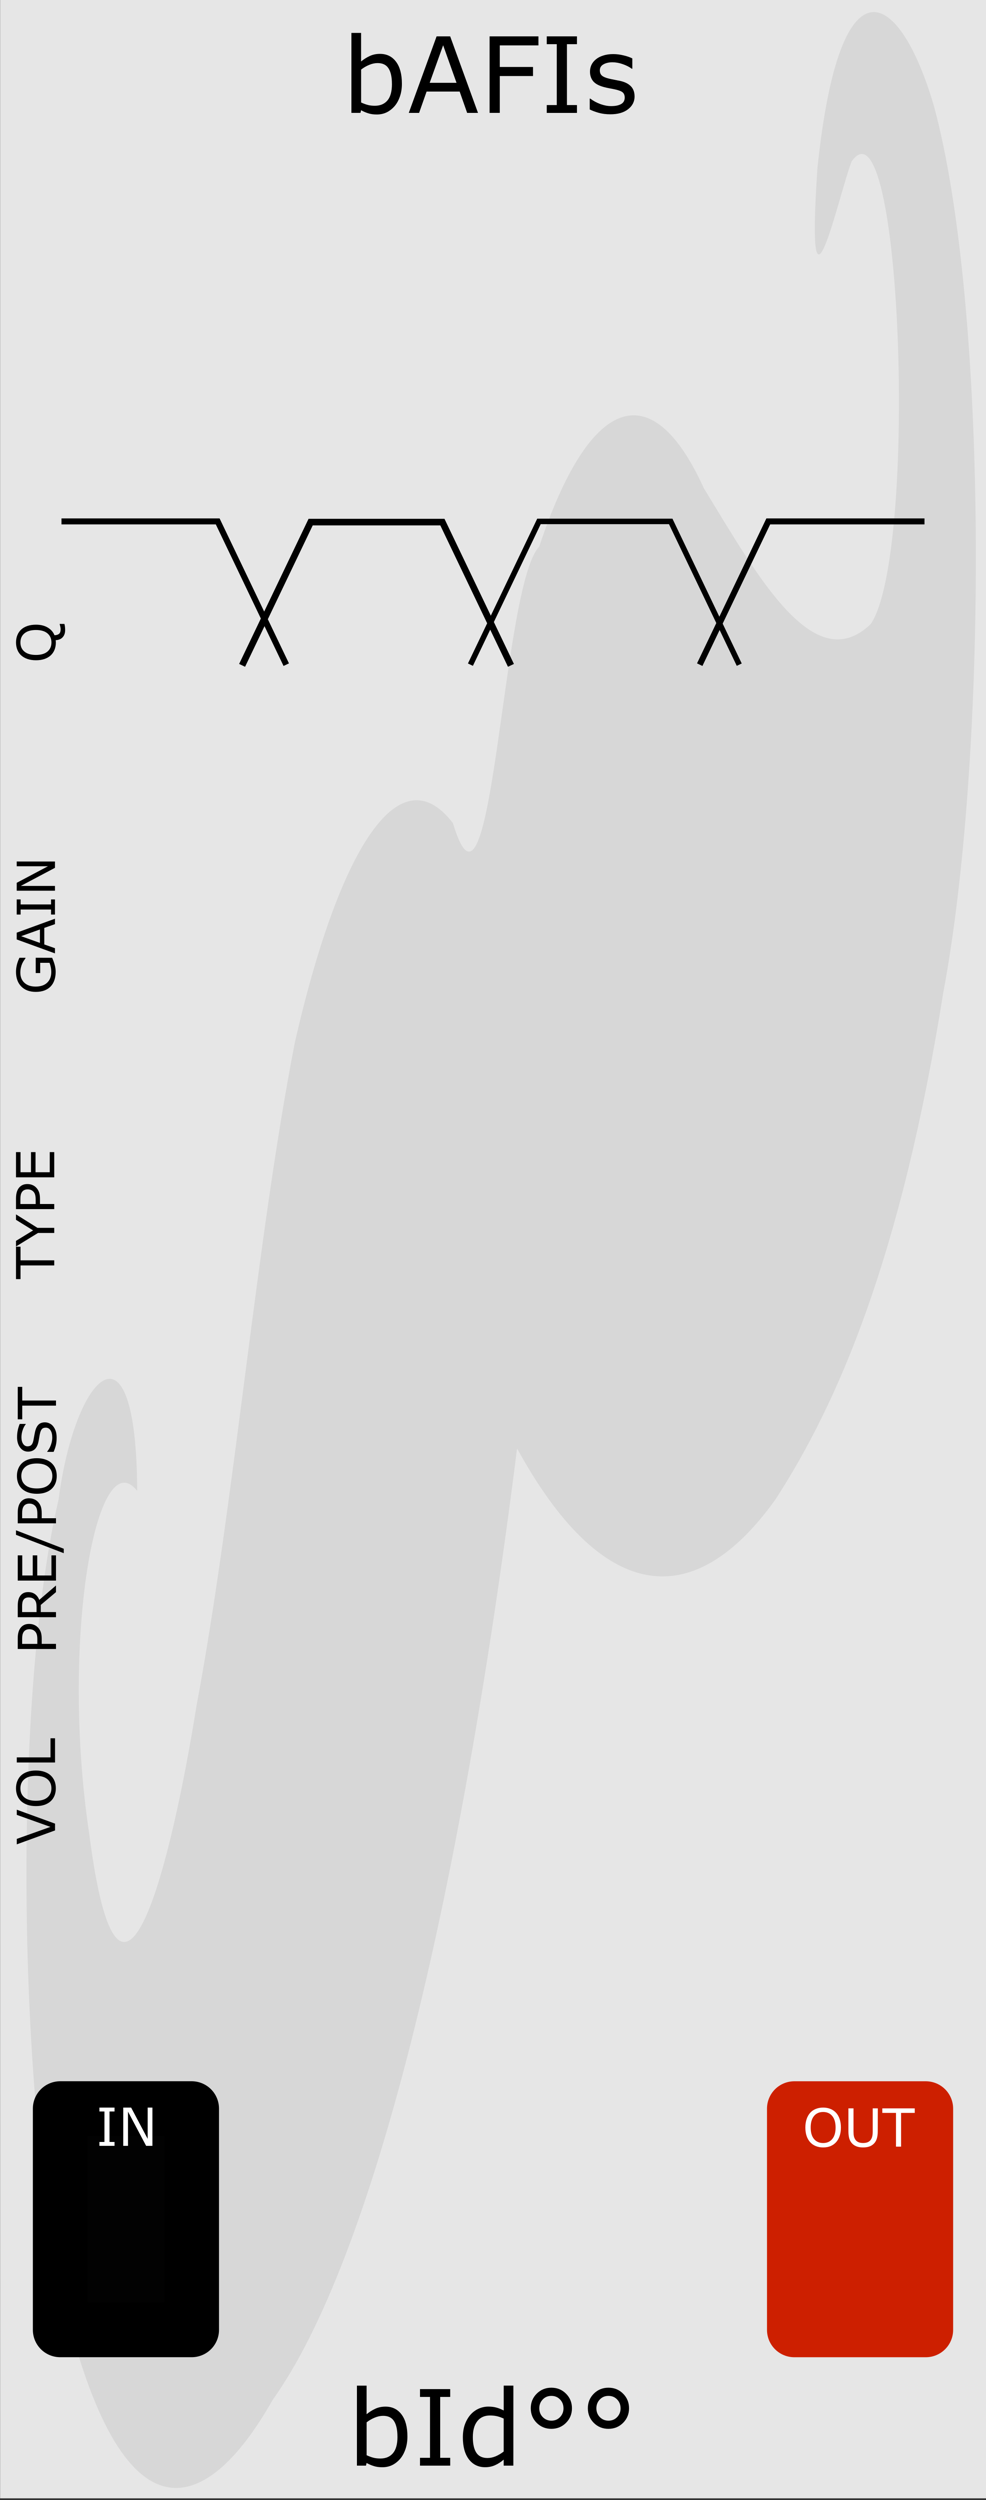 <?xml version="1.0" encoding="UTF-8" standalone="no"?>
<svg
   xmlns:osb="http://www.openswatchbook.org/uri/2009/osb"
   xmlns:dc="http://purl.org/dc/elements/1.1/"
   xmlns:cc="http://creativecommons.org/ns#"
   xmlns:rdf="http://www.w3.org/1999/02/22-rdf-syntax-ns#"
   xmlns:svg="http://www.w3.org/2000/svg"
   xmlns="http://www.w3.org/2000/svg"
   xmlns:sodipodi="http://sodipodi.sourceforge.net/DTD/sodipodi-0.dtd"
   xmlns:inkscape="http://www.inkscape.org/namespaces/inkscape"
   id="svg12553"
   version="1.1"
   viewBox="0 0 39.688 100.542"
   height="380"
   width="150"
   sodipodi:docname="BAFIS.svg"
   inkscape:version="0.92.3 (2405546, 2018-03-11)">
  <rect x="0" y="0" width="39.688" height="100.542" fill="#333333" stroke="none"/>
  <sodipodi:namedview
     pagecolor="#ffffff"
     bordercolor="#666666"
     borderopacity="1"
     objecttolerance="10"
     gridtolerance="10"
     guidetolerance="10"
     inkscape:pageopacity="0"
     inkscape:pageshadow="2"
     inkscape:window-width="3840"
     inkscape:window-height="2066"
     id="namedview74"
     showgrid="false"
     inkscape:zoom="3.5132042"
     inkscape:cx="-226.0936"
     inkscape:cy="187.97712"
     inkscape:window-x="-11"
     inkscape:window-y="-11"
     inkscape:window-maximized="1"
     inkscape:current-layer="svg12553" />
  <defs
     id="defs12547">
    <linearGradient
       id="linearGradient4708"
       osb:paint="solid">
      <stop
         style="stop-color:#ececec;stop-opacity:1;"
         offset="0"
         id="stop4706" />
    </linearGradient>
  </defs>
  <g
     transform="matrix(0.333,0,0,1.001,-8.859,-161.568)"
     id="layer1">
    <path
       style="fill:#e6e6e6;fill-opacity:1;fill-rule:nonzero;stroke:none;stroke-width:0.323"
       d="M 26.617,161.38 H 145.853 v 100.396 H 26.617 Z m 0,0"
       id="path33453"
       inkscape:connector-curvature="0" />
  </g>
  <path
     id="path917-6"
     d="M 31.21,60.305 C 27.808,65.047 24.136,64.307 20.813,58.248 18.516,76.461 15.032,90.839 10.969,96.52 8.207,101.395 4.765,102.384 2.42,91.9 0.736,83.856 0.516,68.187 2.361,60.291 3.006,55.282 5.49,52.673 5.522,59.957 3.891,57.885 2.42,65.94 3.593,73.763 4.836,83.388 6.907,74.866 7.913,68.582 9.429,60.502 10.329,49.788 11.872,41.907 c 1.724,-7.554 4.149,-11.683 6.359,-8.805 1.601,5.329 1.957,-9.561 3.473,-11.118 1.996,-6.007 4.498,-7.032 6.628,-2.347 2.16,3.524 4.432,7.672 6.722,5.452 1.897,-2.829 1.248,-21.459 -0.774,-18.6 -0.502,1.262 -1.874,7.599 -1.375,0.254 0.911,-8.684 3.311,-7.149 4.68,-2.505 2.192,8.035 2.189,26.07 0.382,35.685 -1.709,10.704 -4.253,16.521 -6.757,20.382 z"
     style="opacity:0.07;fill:#000000;stroke-width:0.173"
     inkscape:connector-curvature="0" />
  <g
     style="font-style:normal;font-variant:normal;font-weight:normal;font-stretch:normal;font-size:2.822px;line-height:125%;font-family:Sudo;-inkscape-font-specification:'Sudo, Normal';font-variant-ligatures:normal;font-variant-caps:normal;font-variant-numeric:normal;font-feature-settings:normal;text-align:start;letter-spacing:0px;word-spacing:0px;writing-mode:lr-tb;text-anchor:start;fill:#000000;fill-opacity:1;stroke:none;stroke-width:0.265px;stroke-linecap:butt;stroke-linejoin:miter;stroke-opacity:1"
     id="text4860" />
  <g
     style="font-style:normal;font-variant:normal;font-weight:normal;font-stretch:normal;font-size:10.667px;line-height:125%;font-family:Sudo;-inkscape-font-specification:'Sudo, Normal';font-variant-ligatures:normal;font-variant-caps:normal;font-variant-numeric:normal;font-feature-settings:normal;text-align:start;letter-spacing:0px;word-spacing:0px;writing-mode:lr-tb;text-anchor:start;fill:#000000;fill-opacity:1;stroke:none;stroke-width:1px;stroke-linecap:butt;stroke-linejoin:miter;stroke-opacity:1"
     id="flowRoot1009" />
  <g
     id="g1035"
     transform="translate(0,-1.815)">
    <g
       id="g4596">
      <path
         inkscape:connector-curvature="0"
         id="path867"
         d="m 2.475,22.783 h 6.288 l 2.759,5.761"
         style="fill:none;fill-rule:evenodd;stroke:#000000;stroke-width:0.241px;stroke-linecap:butt;stroke-linejoin:miter;stroke-opacity:1"
         sodipodi:nodetypes="ccc" />
    </g>
  </g>
  <g
     id="g1031"
     transform="translate(0,-1.815)">
    <path
       inkscape:connector-curvature="0"
       id="path867-7"
       d="m 37.212,22.783 h -6.288 l -2.759,5.761"
       style="fill:none;fill-rule:evenodd;stroke:#000000;stroke-width:0.241px;stroke-linecap:butt;stroke-linejoin:miter;stroke-opacity:1"
       sodipodi:nodetypes="ccc" />
  </g>
  <g
     id="g1003"
     transform="translate(0.253,-1.815)">
    <path
       inkscape:connector-curvature="0"
       id="path867-0"
       d="m 18.682,28.544 2.759,-5.761 h 5.303 l 2.759,5.761"
       style="fill:none;fill-rule:evenodd;stroke:#000000;stroke-width:0.221px;stroke-linecap:butt;stroke-linejoin:miter;stroke-opacity:1"
       sodipodi:nodetypes="cccc" />
  </g>
  <g
     id="g1003-1"
     transform="translate(-8.937,-1.787)">
    <path
       inkscape:connector-curvature="0"
       id="path923-7-3-0"
       d="m 29.503,28.544 -2.759,-5.761 h -5.303 l -2.759,5.761"
       style="fill:none;fill-rule:evenodd;stroke:#000000;stroke-width:0.265px;stroke-linecap:butt;stroke-linejoin:miter;stroke-opacity:1"
       sodipodi:nodetypes="cccc" />
  </g>
  <g
     style="font-style:normal;font-variant:normal;font-weight:normal;font-stretch:normal;font-size:10.667px;line-height:125%;font-family:'DejaVu Sans Mono';-inkscape-font-specification:'DejaVu Sans Mono, Normal';font-variant-ligatures:normal;font-variant-caps:normal;font-variant-numeric:normal;font-feature-settings:normal;text-align:start;letter-spacing:0px;word-spacing:0px;writing-mode:lr-tb;text-anchor:start;fill:#000000;fill-opacity:1;stroke:none;stroke-width:1px;stroke-linecap:butt;stroke-linejoin:miter;stroke-opacity:1"
     id="flowRoot1057" />
  <g
     aria-label="bAFIs"
     style="font-style:normal;font-variant:normal;font-weight:normal;font-stretch:normal;font-size:2.822px;line-height:125%;font-family:'DejaVu Sans Mono';-inkscape-font-specification:'DejaVu Sans Mono, Normal';font-variant-ligatures:normal;font-variant-caps:normal;font-variant-numeric:normal;font-feature-settings:normal;text-align:start;letter-spacing:0px;word-spacing:0px;writing-mode:lr-tb;text-anchor:start;fill:#000000;fill-opacity:1;stroke:none;stroke-width:0.265px;stroke-linecap:butt;stroke-linejoin:miter;stroke-opacity:1"
     id="text877"
     transform="translate(0,-1.12)">
    <path
       d="m 16.177,4.487 q 0,0.289 -0.083,0.521 -0.081,0.232 -0.219,0.389 -0.147,0.163 -0.322,0.246 -0.176,0.081 -0.387,0.081 -0.196,0 -0.343,-0.048 -0.147,-0.045 -0.289,-0.124 l -0.025,0.107 H 14.145 v -3.216 h 0.389 v 1.149 q 0.163,-0.134 0.347,-0.219 0.184,-0.087 0.413,-0.087 0.409,0 0.645,0.314 0.238,0.314 0.238,0.887 z m -0.401,0.01 q 0,-0.413 -0.136,-0.626 -0.136,-0.215 -0.44,-0.215 -0.169,0 -0.343,0.074 -0.174,0.072 -0.322,0.188 v 1.323 q 0.165,0.074 0.283,0.103 0.12,0.029 0.271,0.029 0.322,0 0.504,-0.211 0.184,-0.213 0.184,-0.666 z"
       style="font-style:normal;font-variant:normal;font-weight:normal;font-stretch:normal;font-size:4.233px;font-family:sans-serif;-inkscape-font-specification:'sans-serif, Normal';font-variant-ligatures:normal;font-variant-caps:normal;font-variant-numeric:normal;font-feature-settings:normal;text-align:start;writing-mode:lr-tb;text-anchor:start;stroke-width:0.265px"
       id="path977"
       inkscape:connector-curvature="0" />
    <path
       d="M 19.24,5.66 H 18.804 L 18.502,4.802 h -1.331 l -0.302,0.858 h -0.415 l 1.12,-3.078 h 0.546 z M 18.376,4.45 17.837,2.939 17.295,4.45 Z"
       style="font-style:normal;font-variant:normal;font-weight:normal;font-stretch:normal;font-size:4.233px;font-family:sans-serif;-inkscape-font-specification:'sans-serif, Normal';font-variant-ligatures:normal;font-variant-caps:normal;font-variant-numeric:normal;font-feature-settings:normal;text-align:start;writing-mode:lr-tb;text-anchor:start;stroke-width:0.265px"
       id="path979"
       inkscape:connector-curvature="0" />
    <path
       d="m 21.673,2.945 h -1.556 v 0.868 h 1.337 v 0.364 h -1.337 v 1.482 H 19.707 V 2.582 h 1.966 z"
       style="font-style:normal;font-variant:normal;font-weight:normal;font-stretch:normal;font-size:4.233px;font-family:sans-serif;-inkscape-font-specification:'sans-serif, Normal';font-variant-ligatures:normal;font-variant-caps:normal;font-variant-numeric:normal;font-feature-settings:normal;text-align:start;writing-mode:lr-tb;text-anchor:start;stroke-width:0.265px"
       id="path981"
       inkscape:connector-curvature="0" />
    <path
       d="m 23.223,5.66 h -1.215 V 5.345 h 0.403 V 2.896 H 22.008 V 2.582 h 1.215 v 0.314 h -0.403 v 2.449 h 0.403 z"
       style="font-style:normal;font-variant:normal;font-weight:normal;font-stretch:normal;font-size:4.233px;font-family:sans-serif;-inkscape-font-specification:'sans-serif, Normal';font-variant-ligatures:normal;font-variant-caps:normal;font-variant-numeric:normal;font-feature-settings:normal;text-align:start;writing-mode:lr-tb;text-anchor:start;stroke-width:0.265px"
       id="path983"
       inkscape:connector-curvature="0" />
    <path
       d="m 25.543,4.994 q 0,0.316 -0.263,0.519 -0.26,0.203 -0.713,0.203 -0.256,0 -0.471,-0.06 -0.213,-0.062 -0.358,-0.134 V 5.085 h 0.021 q 0.184,0.138 0.409,0.221 0.225,0.081 0.432,0.081 0.256,0 0.401,-0.083 0.145,-0.083 0.145,-0.26 0,-0.136 -0.079,-0.207 Q 24.989,4.767 24.765,4.717 24.683,4.698 24.548,4.674 24.416,4.649 24.307,4.62 24.003,4.539 23.875,4.384 23.748,4.227 23.748,4 q 0,-0.143 0.058,-0.269 0.06,-0.126 0.18,-0.225 0.116,-0.097 0.294,-0.153 0.18,-0.058 0.401,-0.058 0.207,0 0.418,0.052 0.213,0.05 0.353,0.122 v 0.415 h -0.021 q -0.149,-0.11 -0.362,-0.184 -0.213,-0.076 -0.418,-0.076 -0.213,0 -0.36,0.083 -0.147,0.081 -0.147,0.242 0,0.143 0.089,0.215 0.087,0.072 0.281,0.118 0.107,0.025 0.24,0.05 0.134,0.025 0.223,0.045 0.271,0.062 0.418,0.213 0.147,0.153 0.147,0.405 z"
       style="font-style:normal;font-variant:normal;font-weight:normal;font-stretch:normal;font-size:4.233px;font-family:sans-serif;-inkscape-font-specification:'sans-serif, Normal';font-variant-ligatures:normal;font-variant-caps:normal;font-variant-numeric:normal;font-feature-settings:normal;text-align:start;writing-mode:lr-tb;text-anchor:start;stroke-width:0.265px"
       id="path985"
       inkscape:connector-curvature="0" />
  </g>
  <g
     aria-label="bId°°"
     style="font-style:normal;font-variant:normal;font-weight:normal;font-stretch:normal;font-size:2.822px;line-height:125%;font-family:'DejaVu Sans Mono';-inkscape-font-specification:'DejaVu Sans Mono, Normal';font-variant-ligatures:normal;font-variant-caps:normal;font-variant-numeric:normal;font-feature-settings:normal;text-align:start;letter-spacing:0px;word-spacing:0px;writing-mode:lr-tb;text-anchor:start;fill:#000000;fill-opacity:1;stroke:none;stroke-width:0.265px;stroke-linecap:butt;stroke-linejoin:miter;stroke-opacity:1"
     id="text877-7"
     transform="translate(0,0.194)">
    <path
       d="m 16.399,97.789 q 0,0.289 -0.083,0.521 -0.081,0.232 -0.219,0.389 -0.147,0.163 -0.322,0.246 -0.176,0.081 -0.387,0.081 -0.196,0 -0.343,-0.048 -0.147,-0.045 -0.289,-0.124 l -0.025,0.107 h -0.364 v -3.216 h 0.389 v 1.149 q 0.163,-0.134 0.347,-0.219 0.184,-0.087 0.413,-0.087 0.409,0 0.645,0.314 0.238,0.314 0.238,0.887 z m -0.401,0.01 q 0,-0.413 -0.136,-0.626 -0.136,-0.215 -0.44,-0.215 -0.169,0 -0.343,0.074 -0.174,0.072 -0.322,0.188 v 1.323 q 0.165,0.074 0.283,0.103 0.12,0.029 0.271,0.029 0.322,0 0.504,-0.211 0.184,-0.213 0.184,-0.666 z"
       style="font-style:normal;font-variant:normal;font-weight:normal;font-stretch:normal;font-size:4.233px;font-family:sans-serif;-inkscape-font-specification:'sans-serif, Normal';font-variant-ligatures:normal;font-variant-caps:normal;font-variant-numeric:normal;font-feature-settings:normal;text-align:start;writing-mode:lr-tb;text-anchor:start;stroke-width:0.265px"
       id="path988"
       inkscape:connector-curvature="0" />
    <path
       d="m 18.121,98.961 h -1.215 v -0.314 h 0.403 v -2.449 h -0.403 v -0.314 h 1.215 v 0.314 h -0.403 v 2.449 h 0.403 z"
       style="font-style:normal;font-variant:normal;font-weight:normal;font-stretch:normal;font-size:4.233px;font-family:sans-serif;-inkscape-font-specification:'sans-serif, Normal';font-variant-ligatures:normal;font-variant-caps:normal;font-variant-numeric:normal;font-feature-settings:normal;text-align:start;writing-mode:lr-tb;text-anchor:start;stroke-width:0.265px"
       id="path990"
       inkscape:connector-curvature="0" />
    <path
       d="m 20.663,98.961 h -0.389 v -0.242 q -0.167,0.145 -0.349,0.225 -0.182,0.081 -0.395,0.081 -0.413,0 -0.657,-0.318 -0.242,-0.318 -0.242,-0.883 0,-0.294 0.083,-0.523 0.085,-0.229 0.227,-0.391 0.141,-0.157 0.327,-0.24 0.188,-0.083 0.389,-0.083 0.182,0 0.322,0.039 0.141,0.037 0.296,0.118 v -1 h 0.389 z m -0.389,-0.568 v -1.325 q -0.157,-0.07 -0.281,-0.097 -0.124,-0.027 -0.271,-0.027 -0.327,0 -0.508,0.227 -0.182,0.227 -0.182,0.645 0,0.411 0.141,0.626 0.141,0.213 0.451,0.213 0.165,0 0.335,-0.072 0.169,-0.074 0.316,-0.19 z"
       style="font-style:normal;font-variant:normal;font-weight:normal;font-stretch:normal;font-size:4.233px;font-family:sans-serif;-inkscape-font-specification:'sans-serif, Normal';font-variant-ligatures:normal;font-variant-caps:normal;font-variant-numeric:normal;font-feature-settings:normal;text-align:start;writing-mode:lr-tb;text-anchor:start;stroke-width:0.265px"
       id="path992"
       inkscape:connector-curvature="0" />
    <path
       d="m 23.022,96.654 q 0,0.347 -0.24,0.587 -0.24,0.24 -0.589,0.24 -0.349,0 -0.589,-0.238 -0.24,-0.24 -0.24,-0.589 0,-0.347 0.24,-0.587 0.24,-0.24 0.589,-0.24 0.351,0 0.589,0.24 0.24,0.24 0.24,0.587 z m -0.341,0 q 0,-0.211 -0.138,-0.353 -0.138,-0.145 -0.349,-0.145 -0.211,0 -0.349,0.145 -0.138,0.143 -0.138,0.353 0,0.215 0.141,0.358 0.143,0.141 0.347,0.141 0.211,0 0.349,-0.145 0.138,-0.145 0.138,-0.353 z"
       style="font-style:normal;font-variant:normal;font-weight:normal;font-stretch:normal;font-size:4.233px;font-family:sans-serif;-inkscape-font-specification:'sans-serif, Normal';font-variant-ligatures:normal;font-variant-caps:normal;font-variant-numeric:normal;font-feature-settings:normal;text-align:start;writing-mode:lr-tb;text-anchor:start;stroke-width:0.265px"
       id="path994"
       inkscape:connector-curvature="0" />
    <path
       d="m 25.32,96.654 q 0,0.347 -0.24,0.587 -0.24,0.24 -0.589,0.24 -0.349,0 -0.589,-0.238 -0.24,-0.24 -0.24,-0.589 0,-0.347 0.24,-0.587 0.24,-0.24 0.589,-0.24 0.351,0 0.589,0.24 0.24,0.24 0.24,0.587 z m -0.341,0 q 0,-0.211 -0.138,-0.353 -0.138,-0.145 -0.349,-0.145 -0.211,0 -0.349,0.145 -0.138,0.143 -0.138,0.353 0,0.215 0.141,0.358 0.143,0.141 0.347,0.141 0.211,0 0.349,-0.145 0.138,-0.145 0.138,-0.353 z"
       style="font-style:normal;font-variant:normal;font-weight:normal;font-stretch:normal;font-size:4.233px;font-family:sans-serif;-inkscape-font-specification:'sans-serif, Normal';font-variant-ligatures:normal;font-variant-caps:normal;font-variant-numeric:normal;font-feature-settings:normal;text-align:start;writing-mode:lr-tb;text-anchor:start;stroke-width:0.265px"
       id="path996"
       inkscape:connector-curvature="0" />
  </g>
  <g
     id="g928"
     transform="translate(0.645)">
    <g
       id="text877-4"
       style="font-style:normal;font-variant:normal;font-weight:normal;font-stretch:normal;font-size:2.117px;line-height:125%;font-family:sans-serif;-inkscape-font-specification:'sans-serif, Normal';font-variant-ligatures:normal;font-variant-caps:normal;font-variant-numeric:normal;font-feature-settings:normal;text-align:start;letter-spacing:0px;word-spacing:0px;writing-mode:lr-tb;text-anchor:start;fill:#000000;fill-opacity:1;stroke:none;stroke-width:0.265px;stroke-linecap:butt;stroke-linejoin:miter;stroke-opacity:1"
       transform="rotate(-90,-0.376,0.376)"
       aria-label="VOL">
      <path
         inkscape:connector-curvature="0"
         id="path1011"
         style="font-style:normal;font-variant:normal;font-weight:normal;font-stretch:normal;font-size:2.117px;font-family:sans-serif;-inkscape-font-specification:'sans-serif, Normal';font-variant-ligatures:normal;font-variant-caps:normal;font-variant-numeric:normal;font-feature-settings:normal;text-align:start;writing-mode:lr-tb;text-anchor:start;stroke-width:0.265px"
         d="m -72.777,0.783 -0.56,1.539 h -0.273 l -0.56,-1.539 h 0.219 l 0.483,1.354 0.483,-1.354 z" />
      <path
         inkscape:connector-curvature="0"
         id="path1013"
         style="font-style:normal;font-variant:normal;font-weight:normal;font-stretch:normal;font-size:2.117px;font-family:sans-serif;-inkscape-font-specification:'sans-serif, Normal';font-variant-ligatures:normal;font-variant-caps:normal;font-variant-numeric:normal;font-feature-settings:normal;text-align:start;writing-mode:lr-tb;text-anchor:start;stroke-width:0.265px"
         d="m -71.396,0.96 q 0.094,0.103 0.144,0.253 0.051,0.15 0.051,0.34 0,0.19 -0.052,0.341 -0.051,0.15 -0.143,0.25 -0.095,0.104 -0.225,0.157 -0.129,0.053 -0.296,0.053 -0.162,0 -0.296,-0.054 -0.132,-0.054 -0.225,-0.156 -0.093,-0.102 -0.144,-0.251 -0.05,-0.149 -0.05,-0.34 0,-0.188 0.05,-0.337 0.05,-0.15 0.145,-0.256 0.091,-0.101 0.225,-0.155 0.135,-0.054 0.295,-0.054 0.165,0 0.297,0.055 0.132,0.054 0.224,0.154 z m -0.019,0.593 q 0,-0.3 -0.134,-0.462 -0.134,-0.163 -0.367,-0.163 -0.235,0 -0.369,0.163 -0.133,0.162 -0.133,0.462 0,0.303 0.136,0.464 0.136,0.16 0.366,0.16 0.229,0 0.365,-0.16 0.136,-0.161 0.136,-0.464 z" />
      <path
         inkscape:connector-curvature="0"
         id="path1015"
         style="font-style:normal;font-variant:normal;font-weight:normal;font-stretch:normal;font-size:2.117px;font-family:sans-serif;-inkscape-font-specification:'sans-serif, Normal';font-variant-ligatures:normal;font-variant-caps:normal;font-variant-numeric:normal;font-feature-settings:normal;text-align:start;writing-mode:lr-tb;text-anchor:start;stroke-width:0.265px"
         d="m -69.904,2.322 h -0.974 V 0.783 h 0.205 V 2.14 h 0.769 z" />
    </g>
    <g
       id="text877-4-8"
       style="font-style:normal;font-variant:normal;font-weight:normal;font-stretch:normal;font-size:2.117px;line-height:125%;font-family:sans-serif;-inkscape-font-specification:'sans-serif, Normal';font-variant-ligatures:normal;font-variant-caps:normal;font-variant-numeric:normal;font-feature-settings:normal;text-align:start;letter-spacing:0px;word-spacing:0px;writing-mode:lr-tb;text-anchor:start;fill:#000000;fill-opacity:1;stroke:none;stroke-width:0.265px;stroke-linecap:butt;stroke-linejoin:miter;stroke-opacity:1"
       transform="rotate(-90,-0.296,0.296)"
       aria-label="PRE/POST">
      <path
         inkscape:connector-curvature="0"
         id="path1018"
         style="font-style:normal;font-variant:normal;font-weight:normal;font-stretch:normal;font-size:2.117px;font-family:sans-serif;-inkscape-font-specification:'sans-serif, Normal';font-variant-ligatures:normal;font-variant-caps:normal;font-variant-numeric:normal;font-feature-settings:normal;text-align:start;writing-mode:lr-tb;text-anchor:start;stroke-width:0.265px"
         d="m -65.306,1.126 q 0,0.102 -0.036,0.19 -0.035,0.087 -0.099,0.151 -0.08,0.08 -0.188,0.12 -0.109,0.039 -0.274,0.039 h -0.205 v 0.574 h -0.205 V 0.661 h 0.418 q 0.138,0 0.235,0.024 0.096,0.023 0.171,0.072 0.088,0.059 0.135,0.147 0.049,0.088 0.049,0.222 z m -0.213,0.005 q 0,-0.08 -0.028,-0.138 -0.028,-0.059 -0.085,-0.096 -0.05,-0.032 -0.114,-0.045 -0.063,-0.014 -0.16,-0.014 h -0.203 V 1.451 h 0.173 q 0.124,0 0.202,-0.022 0.078,-0.023 0.126,-0.071 0.049,-0.05 0.068,-0.104 0.021,-0.055 0.021,-0.123 z" />
      <path
         inkscape:connector-curvature="0"
         id="path1020"
         style="font-style:normal;font-variant:normal;font-weight:normal;font-stretch:normal;font-size:2.117px;font-family:sans-serif;-inkscape-font-specification:'sans-serif, Normal';font-variant-ligatures:normal;font-variant-caps:normal;font-variant-numeric:normal;font-feature-settings:normal;text-align:start;writing-mode:lr-tb;text-anchor:start;stroke-width:0.265px"
         d="m -63.761,2.2 h -0.266 l -0.515,-0.612 h -0.288 v 0.612 h -0.205 V 0.661 h 0.431 q 0.14,0 0.233,0.019 0.093,0.018 0.167,0.064 0.084,0.053 0.13,0.133 0.048,0.08 0.048,0.203 0,0.166 -0.084,0.279 -0.084,0.112 -0.23,0.168 z m -0.479,-1.106 q 0,-0.066 -0.024,-0.117 -0.023,-0.052 -0.076,-0.087 -0.044,-0.03 -0.105,-0.041 -0.061,-0.012 -0.144,-0.012 h -0.241 v 0.581 h 0.207 q 0.097,0 0.169,-0.017 0.072,-0.018 0.123,-0.064 0.047,-0.043 0.068,-0.099 0.023,-0.057 0.023,-0.144 z" />
      <path
         inkscape:connector-curvature="0"
         id="path1022"
         style="font-style:normal;font-variant:normal;font-weight:normal;font-stretch:normal;font-size:2.117px;font-family:sans-serif;-inkscape-font-specification:'sans-serif, Normal';font-variant-ligatures:normal;font-variant-caps:normal;font-variant-numeric:normal;font-feature-settings:normal;text-align:start;writing-mode:lr-tb;text-anchor:start;stroke-width:0.265px"
         d="m -62.549,2.2 h -1.014 V 0.661 h 1.014 v 0.182 h -0.809 V 1.264 h 0.809 v 0.182 h -0.809 v 0.572 h 0.809 z" />
      <path
         inkscape:connector-curvature="0"
         id="path1024"
         style="font-style:normal;font-variant:normal;font-weight:normal;font-stretch:normal;font-size:2.117px;font-family:sans-serif;-inkscape-font-specification:'sans-serif, Normal';font-variant-ligatures:normal;font-variant-caps:normal;font-variant-numeric:normal;font-feature-settings:normal;text-align:start;writing-mode:lr-tb;text-anchor:start;stroke-width:0.265px"
         d="m -61.541,0.591 -0.741,1.922 h -0.179 l 0.738,-1.922 z" />
      <path
         inkscape:connector-curvature="0"
         id="path1026"
         style="font-style:normal;font-variant:normal;font-weight:normal;font-stretch:normal;font-size:2.117px;font-family:sans-serif;-inkscape-font-specification:'sans-serif, Normal';font-variant-ligatures:normal;font-variant-caps:normal;font-variant-numeric:normal;font-feature-settings:normal;text-align:start;writing-mode:lr-tb;text-anchor:start;stroke-width:0.265px"
         d="m -60.254,1.126 q 0,0.102 -0.036,0.19 -0.035,0.087 -0.099,0.151 -0.08,0.08 -0.188,0.12 -0.109,0.039 -0.274,0.039 h -0.205 V 2.2 H -61.26 V 0.661 h 0.418 q 0.138,0 0.235,0.024 0.096,0.023 0.171,0.072 0.088,0.059 0.135,0.147 0.049,0.088 0.049,0.222 z m -0.213,0.005 q 0,-0.08 -0.028,-0.138 -0.028,-0.059 -0.085,-0.096 -0.05,-0.032 -0.114,-0.045 -0.063,-0.014 -0.16,-0.014 h -0.203 V 1.451 h 0.173 q 0.124,0 0.202,-0.022 0.078,-0.023 0.126,-0.071 0.049,-0.05 0.068,-0.104 0.021,-0.055 0.021,-0.123 z" />
      <path
         inkscape:connector-curvature="0"
         id="path1028"
         style="font-style:normal;font-variant:normal;font-weight:normal;font-stretch:normal;font-size:2.117px;font-family:sans-serif;-inkscape-font-specification:'sans-serif, Normal';font-variant-ligatures:normal;font-variant-caps:normal;font-variant-numeric:normal;font-feature-settings:normal;text-align:start;writing-mode:lr-tb;text-anchor:start;stroke-width:0.265px"
         d="m -58.836,0.837 q 0.094,0.103 0.144,0.253 0.051,0.15 0.051,0.34 0,0.19 -0.052,0.341 -0.051,0.15 -0.143,0.25 -0.095,0.104 -0.225,0.157 -0.129,0.053 -0.296,0.053 -0.162,0 -0.296,-0.054 -0.132,-0.054 -0.225,-0.156 -0.093,-0.102 -0.144,-0.251 -0.05,-0.149 -0.05,-0.34 0,-0.188 0.05,-0.337 0.05,-0.15 0.145,-0.256 0.091,-0.101 0.225,-0.155 0.135,-0.054 0.295,-0.054 0.165,0 0.297,0.055 0.132,0.054 0.224,0.154 z m -0.019,0.593 q 0,-0.3 -0.134,-0.462 -0.134,-0.163 -0.367,-0.163 -0.235,0 -0.369,0.163 -0.133,0.162 -0.133,0.462 0,0.303 0.136,0.464 0.136,0.16 0.366,0.16 0.229,0 0.365,-0.16 0.136,-0.161 0.136,-0.464 z" />
      <path
         inkscape:connector-curvature="0"
         id="path1030"
         style="font-style:normal;font-variant:normal;font-weight:normal;font-stretch:normal;font-size:2.117px;font-family:sans-serif;-inkscape-font-specification:'sans-serif, Normal';font-variant-ligatures:normal;font-variant-caps:normal;font-variant-numeric:normal;font-feature-settings:normal;text-align:start;writing-mode:lr-tb;text-anchor:start;stroke-width:0.265px"
         d="m -57.199,1.76 q 0,0.09 -0.042,0.178 -0.041,0.088 -0.117,0.149 -0.083,0.066 -0.193,0.103 -0.11,0.037 -0.265,0.037 -0.166,0 -0.3,-0.031 -0.132,-0.031 -0.27,-0.092 v -0.256 h 0.014 q 0.117,0.097 0.27,0.15 0.153,0.053 0.287,0.053 0.19,0 0.296,-0.071 0.106,-0.071 0.106,-0.19 0,-0.102 -0.051,-0.151 -0.05,-0.049 -0.152,-0.075 -0.078,-0.021 -0.168,-0.034 -0.09,-0.013 -0.191,-0.034 -0.205,-0.043 -0.304,-0.148 -0.098,-0.105 -0.098,-0.274 0,-0.193 0.163,-0.316 0.163,-0.124 0.414,-0.124 0.162,0 0.298,0.031 0.135,0.031 0.24,0.076 v 0.242 h -0.014 q -0.088,-0.074 -0.232,-0.123 -0.143,-0.05 -0.292,-0.05 -0.164,0 -0.265,0.068 -0.099,0.068 -0.099,0.176 0,0.096 0.05,0.151 0.05,0.055 0.175,0.084 0.066,0.014 0.188,0.035 0.122,0.021 0.207,0.042 0.172,0.045 0.258,0.137 0.087,0.092 0.087,0.257 z" />
      <path
         inkscape:connector-curvature="0"
         id="path1032"
         style="font-style:normal;font-variant:normal;font-weight:normal;font-stretch:normal;font-size:2.117px;font-family:sans-serif;-inkscape-font-specification:'sans-serif, Normal';font-variant-ligatures:normal;font-variant-caps:normal;font-variant-numeric:normal;font-feature-settings:normal;text-align:start;writing-mode:lr-tb;text-anchor:start;stroke-width:0.265px"
         d="m -55.772,0.842 h -0.55 V 2.2 h -0.205 V 0.842 h -0.55 V 0.661 h 1.304 z" />
    </g>
    <g
       id="text877-4-9"
       style="font-style:normal;font-variant:normal;font-weight:normal;font-stretch:normal;font-size:2.117px;line-height:125%;font-family:sans-serif;-inkscape-font-specification:'sans-serif, Normal';font-variant-ligatures:normal;font-variant-caps:normal;font-variant-numeric:normal;font-feature-settings:normal;text-align:start;letter-spacing:0px;word-spacing:0px;writing-mode:lr-tb;text-anchor:start;fill:#000000;fill-opacity:1;stroke:none;stroke-width:0.265px;stroke-linecap:butt;stroke-linejoin:miter;stroke-opacity:1"
       transform="rotate(-90,-0.392,0.392)"
       aria-label="TYPE">
      <path
         inkscape:connector-curvature="0"
         id="path1035"
         style="font-style:normal;font-variant:normal;font-weight:normal;font-stretch:normal;font-size:2.117px;font-family:sans-serif;-inkscape-font-specification:'sans-serif, Normal';font-variant-ligatures:normal;font-variant-caps:normal;font-variant-numeric:normal;font-feature-settings:normal;text-align:start;writing-mode:lr-tb;text-anchor:start;stroke-width:0.265px"
         d="M -50.135,0.965 H -50.684 V 2.322 h -0.205 V 0.965 h -0.55 V 0.783 h 1.304 z" />
      <path
         inkscape:connector-curvature="0"
         id="path1037"
         style="font-style:normal;font-variant:normal;font-weight:normal;font-stretch:normal;font-size:2.117px;font-family:sans-serif;-inkscape-font-specification:'sans-serif, Normal';font-variant-ligatures:normal;font-variant-caps:normal;font-variant-numeric:normal;font-feature-settings:normal;text-align:start;writing-mode:lr-tb;text-anchor:start;stroke-width:0.265px"
         d="M -48.836,0.783 -49.378,1.647 v 0.675 h -0.205 V 1.669 l -0.544,-0.886 h 0.226 l 0.421,0.688 0.425,-0.688 z" />
      <path
         inkscape:connector-curvature="0"
         id="path1039"
         style="font-style:normal;font-variant:normal;font-weight:normal;font-stretch:normal;font-size:2.117px;font-family:sans-serif;-inkscape-font-specification:'sans-serif, Normal';font-variant-ligatures:normal;font-variant-caps:normal;font-variant-numeric:normal;font-feature-settings:normal;text-align:start;writing-mode:lr-tb;text-anchor:start;stroke-width:0.265px"
         d="m -47.617,1.248 q 0,0.102 -0.036,0.19 -0.035,0.087 -0.099,0.151 -0.08,0.08 -0.188,0.12 -0.109,0.039 -0.274,0.039 h -0.205 v 0.574 h -0.205 V 0.783 h 0.418 q 0.138,0 0.235,0.024 0.096,0.023 0.171,0.072 0.088,0.059 0.135,0.147 0.049,0.088 0.049,0.222 z m -0.213,0.005 q 0,-0.08 -0.028,-0.138 -0.028,-0.059 -0.085,-0.096 -0.05,-0.032 -0.114,-0.045 -0.063,-0.014 -0.16,-0.014 h -0.203 v 0.615 h 0.173 q 0.124,0 0.202,-0.022 0.078,-0.023 0.126,-0.071 0.049,-0.05 0.068,-0.104 0.021,-0.055 0.021,-0.123 z" />
      <path
         inkscape:connector-curvature="0"
         id="path1041"
         style="font-style:normal;font-variant:normal;font-weight:normal;font-stretch:normal;font-size:2.117px;font-family:sans-serif;-inkscape-font-specification:'sans-serif, Normal';font-variant-ligatures:normal;font-variant-caps:normal;font-variant-numeric:normal;font-feature-settings:normal;text-align:start;writing-mode:lr-tb;text-anchor:start;stroke-width:0.265px"
         d="m -46.332,2.322 h -1.014 V 0.783 h 1.014 v 0.182 h -0.809 V 1.387 h 0.809 v 0.182 h -0.809 v 0.572 h 0.809 z" />
    </g>
    <g
       id="text877-4-6"
       style="font-style:normal;font-variant:normal;font-weight:normal;font-stretch:normal;font-size:2.117px;line-height:125%;font-family:sans-serif;-inkscape-font-specification:'sans-serif, Normal';font-variant-ligatures:normal;font-variant-caps:normal;font-variant-numeric:normal;font-feature-settings:normal;text-align:start;letter-spacing:0px;word-spacing:0px;writing-mode:lr-tb;text-anchor:start;fill:#000000;fill-opacity:1;stroke:none;stroke-width:0.265px;stroke-linecap:butt;stroke-linejoin:miter;stroke-opacity:1"
       transform="rotate(-90,-0.377,0.377)"
       aria-label="GAIN">
      <path
         inkscape:connector-curvature="0"
         id="path1044"
         style="font-style:normal;font-variant:normal;font-weight:normal;font-stretch:normal;font-size:2.117px;font-family:sans-serif;-inkscape-font-specification:'sans-serif, Normal';font-variant-ligatures:normal;font-variant-caps:normal;font-variant-numeric:normal;font-feature-settings:normal;text-align:start;writing-mode:lr-tb;text-anchor:start;stroke-width:0.265px"
         d="m -38.517,2.207 q -0.126,0.058 -0.276,0.101 -0.149,0.042 -0.288,0.042 -0.18,0 -0.33,-0.05 -0.15,-0.05 -0.255,-0.149 -0.106,-0.1 -0.164,-0.25 -0.058,-0.151 -0.058,-0.352 0,-0.369 0.215,-0.582 0.216,-0.214 0.592,-0.214 0.131,0 0.268,0.032 0.137,0.031 0.296,0.106 V 1.135 h -0.019 q -0.032,-0.025 -0.093,-0.065 -0.061,-0.04 -0.12,-0.067 -0.071,-0.032 -0.162,-0.053 -0.09,-0.022 -0.205,-0.022 -0.258,0 -0.409,0.166 -0.15,0.165 -0.15,0.449 0,0.299 0.157,0.465 0.157,0.165 0.428,0.165 0.099,0 0.197,-0.02 0.099,-0.02 0.174,-0.051 V 1.727 h -0.412 V 1.547 h 0.615 z" />
      <path
         inkscape:connector-curvature="0"
         id="path1046"
         style="font-style:normal;font-variant:normal;font-weight:normal;font-stretch:normal;font-size:2.117px;font-family:sans-serif;-inkscape-font-specification:'sans-serif, Normal';font-variant-ligatures:normal;font-variant-caps:normal;font-variant-numeric:normal;font-feature-settings:normal;text-align:start;writing-mode:lr-tb;text-anchor:start;stroke-width:0.265px"
         d="m -36.946,2.321 h -0.218 L -37.315,1.892 h -0.666 l -0.151,0.429 h -0.208 l 0.56,-1.539 h 0.273 z m -0.432,-0.605 -0.27,-0.756 -0.271,0.756 z" />
      <path
         inkscape:connector-curvature="0"
         id="path1048"
         style="font-style:normal;font-variant:normal;font-weight:normal;font-stretch:normal;font-size:2.117px;font-family:sans-serif;-inkscape-font-specification:'sans-serif, Normal';font-variant-ligatures:normal;font-variant-caps:normal;font-variant-numeric:normal;font-feature-settings:normal;text-align:start;writing-mode:lr-tb;text-anchor:start;stroke-width:0.265px"
         d="m -36.17,2.321 h -0.608 V 2.164 h 0.202 V 0.939 h -0.202 V 0.782 h 0.608 v 0.157 h -0.202 V 2.164 h 0.202 z" />
      <path
         inkscape:connector-curvature="0"
         id="path1050"
         style="font-style:normal;font-variant:normal;font-weight:normal;font-stretch:normal;font-size:2.117px;font-family:sans-serif;-inkscape-font-specification:'sans-serif, Normal';font-variant-ligatures:normal;font-variant-caps:normal;font-variant-numeric:normal;font-feature-settings:normal;text-align:start;writing-mode:lr-tb;text-anchor:start;stroke-width:0.265px"
         d="m -34.646,2.321 h -0.253 L -35.628,0.944 V 2.321 h -0.191 V 0.782 h 0.317 l 0.666,1.257 V 0.782 h 0.191 z" />
    </g>
    <g
       id="text877-4-0"
       style="font-style:normal;font-variant:normal;font-weight:normal;font-stretch:normal;font-size:2.117px;line-height:125%;font-family:sans-serif;-inkscape-font-specification:'sans-serif, Normal';font-variant-ligatures:normal;font-variant-caps:normal;font-variant-numeric:normal;font-feature-settings:normal;text-align:start;letter-spacing:0px;word-spacing:0px;writing-mode:lr-tb;text-anchor:start;fill:#000000;fill-opacity:1;stroke:none;stroke-width:0.265px;stroke-linecap:butt;stroke-linejoin:miter;stroke-opacity:1"
       transform="rotate(-90,-0.282,0.282)"
       aria-label="Q">
      <path
         inkscape:connector-curvature="0"
         id="path1053"
         style="font-style:normal;font-variant:normal;font-weight:normal;font-stretch:normal;font-size:2.117px;font-family:sans-serif;-inkscape-font-specification:'sans-serif, Normal';font-variant-ligatures:normal;font-variant-caps:normal;font-variant-numeric:normal;font-feature-settings:normal;text-align:start;writing-mode:lr-tb;text-anchor:start;stroke-width:0.265px"
         d="m -25.091,2.512 q -0.062,0.016 -0.123,0.022 -0.06,0.007 -0.123,0.007 -0.18,0 -0.289,-0.099 -0.109,-0.098 -0.118,-0.282 -0.025,0.004 -0.049,0.005 -0.023,0.002 -0.044,0.002 -0.162,0 -0.296,-0.054 -0.132,-0.054 -0.225,-0.156 -0.093,-0.102 -0.144,-0.251 -0.05,-0.149 -0.05,-0.34 0,-0.188 0.05,-0.337 0.05,-0.15 0.145,-0.256 0.091,-0.101 0.225,-0.155 0.135,-0.054 0.295,-0.054 0.165,0 0.297,0.055 0.132,0.054 0.224,0.154 0.094,0.103 0.144,0.253 0.051,0.15 0.051,0.34 0,0.282 -0.116,0.475 -0.115,0.193 -0.309,0.271 0.004,0.118 0.056,0.183 0.052,0.065 0.188,0.065 0.042,0 0.1,-0.013 0.059,-0.012 0.084,-0.023 h 0.028 z m -0.244,-1.146 q 0,-0.3 -0.134,-0.462 -0.134,-0.163 -0.367,-0.163 -0.235,0 -0.369,0.163 -0.133,0.162 -0.133,0.462 0,0.303 0.136,0.464 0.136,0.16 0.366,0.16 0.229,0 0.365,-0.16 0.136,-0.161 0.136,-0.464 z" />
    </g>
  </g>
  <g
     id="g904"
     transform="translate(59.694,3.476)">
    <path
       style="opacity:1;fill:#cd1f00;fill-opacity:1;fill-rule:nonzero;stroke:#cd1f00;stroke-width:2.2;stroke-linecap:butt;stroke-linejoin:round;stroke-miterlimit:8.2;stroke-dasharray:none;stroke-dashoffset:0;stroke-opacity:1;paint-order:normal"
       d="m -27.721,81.322 h 5.292 v 8.898 h -5.292 z"
       id="rect5282-9-5"
       inkscape:connector-curvature="0" />
    <g
       aria-label="OUT"
       style="font-style:normal;font-variant:normal;font-weight:normal;font-stretch:normal;font-size:2.117px;line-height:125%;font-family:sans-serif;-inkscape-font-specification:'sans-serif, Normal';font-variant-ligatures:normal;font-variant-caps:normal;font-variant-numeric:normal;font-feature-settings:normal;text-align:start;letter-spacing:0px;word-spacing:0px;writing-mode:lr-tb;text-anchor:start;fill:#000000;fill-opacity:1;stroke:none;stroke-width:0.265px;stroke-linecap:butt;stroke-linejoin:miter;stroke-opacity:1"
       id="text5206-7-4-0">
      <path
         d="m -26.041,81.489 q 0.094,0.103 0.144,0.253 0.051,0.15 0.051,0.34 0,0.19 -0.052,0.341 -0.051,0.15 -0.143,0.25 -0.095,0.104 -0.225,0.157 -0.129,0.053 -0.296,0.053 -0.162,0 -0.296,-0.054 -0.132,-0.054 -0.225,-0.156 -0.093,-0.102 -0.144,-0.251 -0.05,-0.149 -0.05,-0.34 0,-0.188 0.05,-0.337 0.05,-0.15 0.145,-0.256 0.091,-0.101 0.225,-0.155 0.135,-0.054 0.295,-0.054 0.165,0 0.297,0.055 0.132,0.054 0.224,0.154 z m -0.019,0.593 q 0,-0.3 -0.134,-0.462 -0.134,-0.163 -0.367,-0.163 -0.235,0 -0.369,0.163 -0.133,0.162 -0.133,0.462 0,0.303 0.136,0.464 0.136,0.16 0.366,0.16 0.229,0 0.365,-0.16 0.136,-0.161 0.136,-0.464 z"
         style="font-style:normal;font-variant:normal;font-weight:normal;font-stretch:normal;font-size:2.117px;font-family:sans-serif;-inkscape-font-specification:'sans-serif, Normal';font-variant-ligatures:normal;font-variant-caps:normal;font-variant-numeric:normal;font-feature-settings:normal;text-align:start;writing-mode:lr-tb;text-anchor:start;fill:#ffffff;fill-opacity:1;stroke-width:0.265px"
         id="path907"
         inkscape:connector-curvature="0" />
      <path
         d="m -24.363,82.233 q 0,0.167 -0.037,0.292 -0.036,0.124 -0.12,0.207 -0.08,0.079 -0.186,0.115 -0.106,0.036 -0.248,0.036 -0.145,0 -0.252,-0.038 -0.107,-0.038 -0.181,-0.113 -0.084,-0.085 -0.121,-0.205 -0.036,-0.12 -0.036,-0.295 v -0.921 h 0.205 v 0.931 q 0,0.125 0.017,0.197 0.018,0.072 0.058,0.131 0.045,0.067 0.123,0.101 0.079,0.034 0.188,0.034 0.111,0 0.188,-0.033 0.078,-0.034 0.124,-0.102 0.04,-0.059 0.057,-0.134 0.018,-0.076 0.018,-0.189 v -0.936 h 0.205 z"
         style="font-style:normal;font-variant:normal;font-weight:normal;font-stretch:normal;font-size:2.117px;font-family:sans-serif;-inkscape-font-specification:'sans-serif, Normal';font-variant-ligatures:normal;font-variant-caps:normal;font-variant-numeric:normal;font-feature-settings:normal;text-align:start;writing-mode:lr-tb;text-anchor:start;fill:#ffffff;fill-opacity:1;stroke-width:0.265px"
         id="path909"
         inkscape:connector-curvature="0" />
      <path
         d="m -22.874,81.494 h -0.55 v 1.357 h -0.205 v -1.357 h -0.55 v -0.182 h 1.304 z"
         style="font-style:normal;font-variant:normal;font-weight:normal;font-stretch:normal;font-size:2.117px;font-family:sans-serif;-inkscape-font-specification:'sans-serif, Normal';font-variant-ligatures:normal;font-variant-caps:normal;font-variant-numeric:normal;font-feature-settings:normal;text-align:start;writing-mode:lr-tb;text-anchor:start;fill:#ffffff;fill-opacity:1;stroke-width:0.265px"
         id="path911"
         inkscape:connector-curvature="0" />
    </g>
  </g>
  <g
     id="g899"
     transform="translate(42.05,-1.816)">
    <path
       style="opacity:1;fill:#020202;fill-opacity:1;fill-rule:nonzero;stroke:#000000;stroke-width:2.2;stroke-linecap:butt;stroke-linejoin:round;stroke-miterlimit:8.2;stroke-dasharray:none;stroke-dashoffset:0;stroke-opacity:1;paint-order:normal"
       d="m -39.627,86.613 h 5.292 v 8.898 h -5.292 z"
       id="rect5282-9-4-8"
       inkscape:connector-curvature="0" />
    <g
       aria-label="IN"
       style="font-style:normal;font-variant:normal;font-weight:normal;font-stretch:normal;font-size:2.117px;line-height:125%;font-family:sans-serif;-inkscape-font-specification:'sans-serif, Normal';font-variant-ligatures:normal;font-variant-caps:normal;font-variant-numeric:normal;font-feature-settings:normal;text-align:start;letter-spacing:0px;word-spacing:0px;writing-mode:lr-tb;text-anchor:start;fill:#000000;fill-opacity:1;stroke:none;stroke-width:0.265px;stroke-linecap:butt;stroke-linejoin:miter;stroke-opacity:1"
       id="text5206-7-4-9-1">
      <path
         d="m -37.44,88.111 h -0.608 v -0.157 h 0.202 v -1.225 h -0.202 V 86.572 h 0.608 v 0.157 h -0.202 v 1.225 h 0.202 z"
         style="font-style:normal;font-variant:normal;font-weight:normal;font-stretch:normal;font-size:2.117px;font-family:sans-serif;-inkscape-font-specification:'sans-serif, Normal';font-variant-ligatures:normal;font-variant-caps:normal;font-variant-numeric:normal;font-feature-settings:normal;text-align:start;writing-mode:lr-tb;text-anchor:start;fill:#ffffff;fill-opacity:1;stroke-width:0.265px"
         id="path915"
         inkscape:connector-curvature="0" />
      <path
         d="m -35.915,88.111 h -0.253 l -0.73,-1.377 v 1.377 h -0.191 V 86.572 h 0.317 l 0.666,1.257 V 86.572 h 0.191 z"
         style="font-style:normal;font-variant:normal;font-weight:normal;font-stretch:normal;font-size:2.117px;font-family:sans-serif;-inkscape-font-specification:'sans-serif, Normal';font-variant-ligatures:normal;font-variant-caps:normal;font-variant-numeric:normal;font-feature-settings:normal;text-align:start;writing-mode:lr-tb;text-anchor:start;fill:#ffffff;fill-opacity:1;stroke-width:0.265px"
         id="path917"
         inkscape:connector-curvature="0" />
    </g>
  </g>
</svg>
